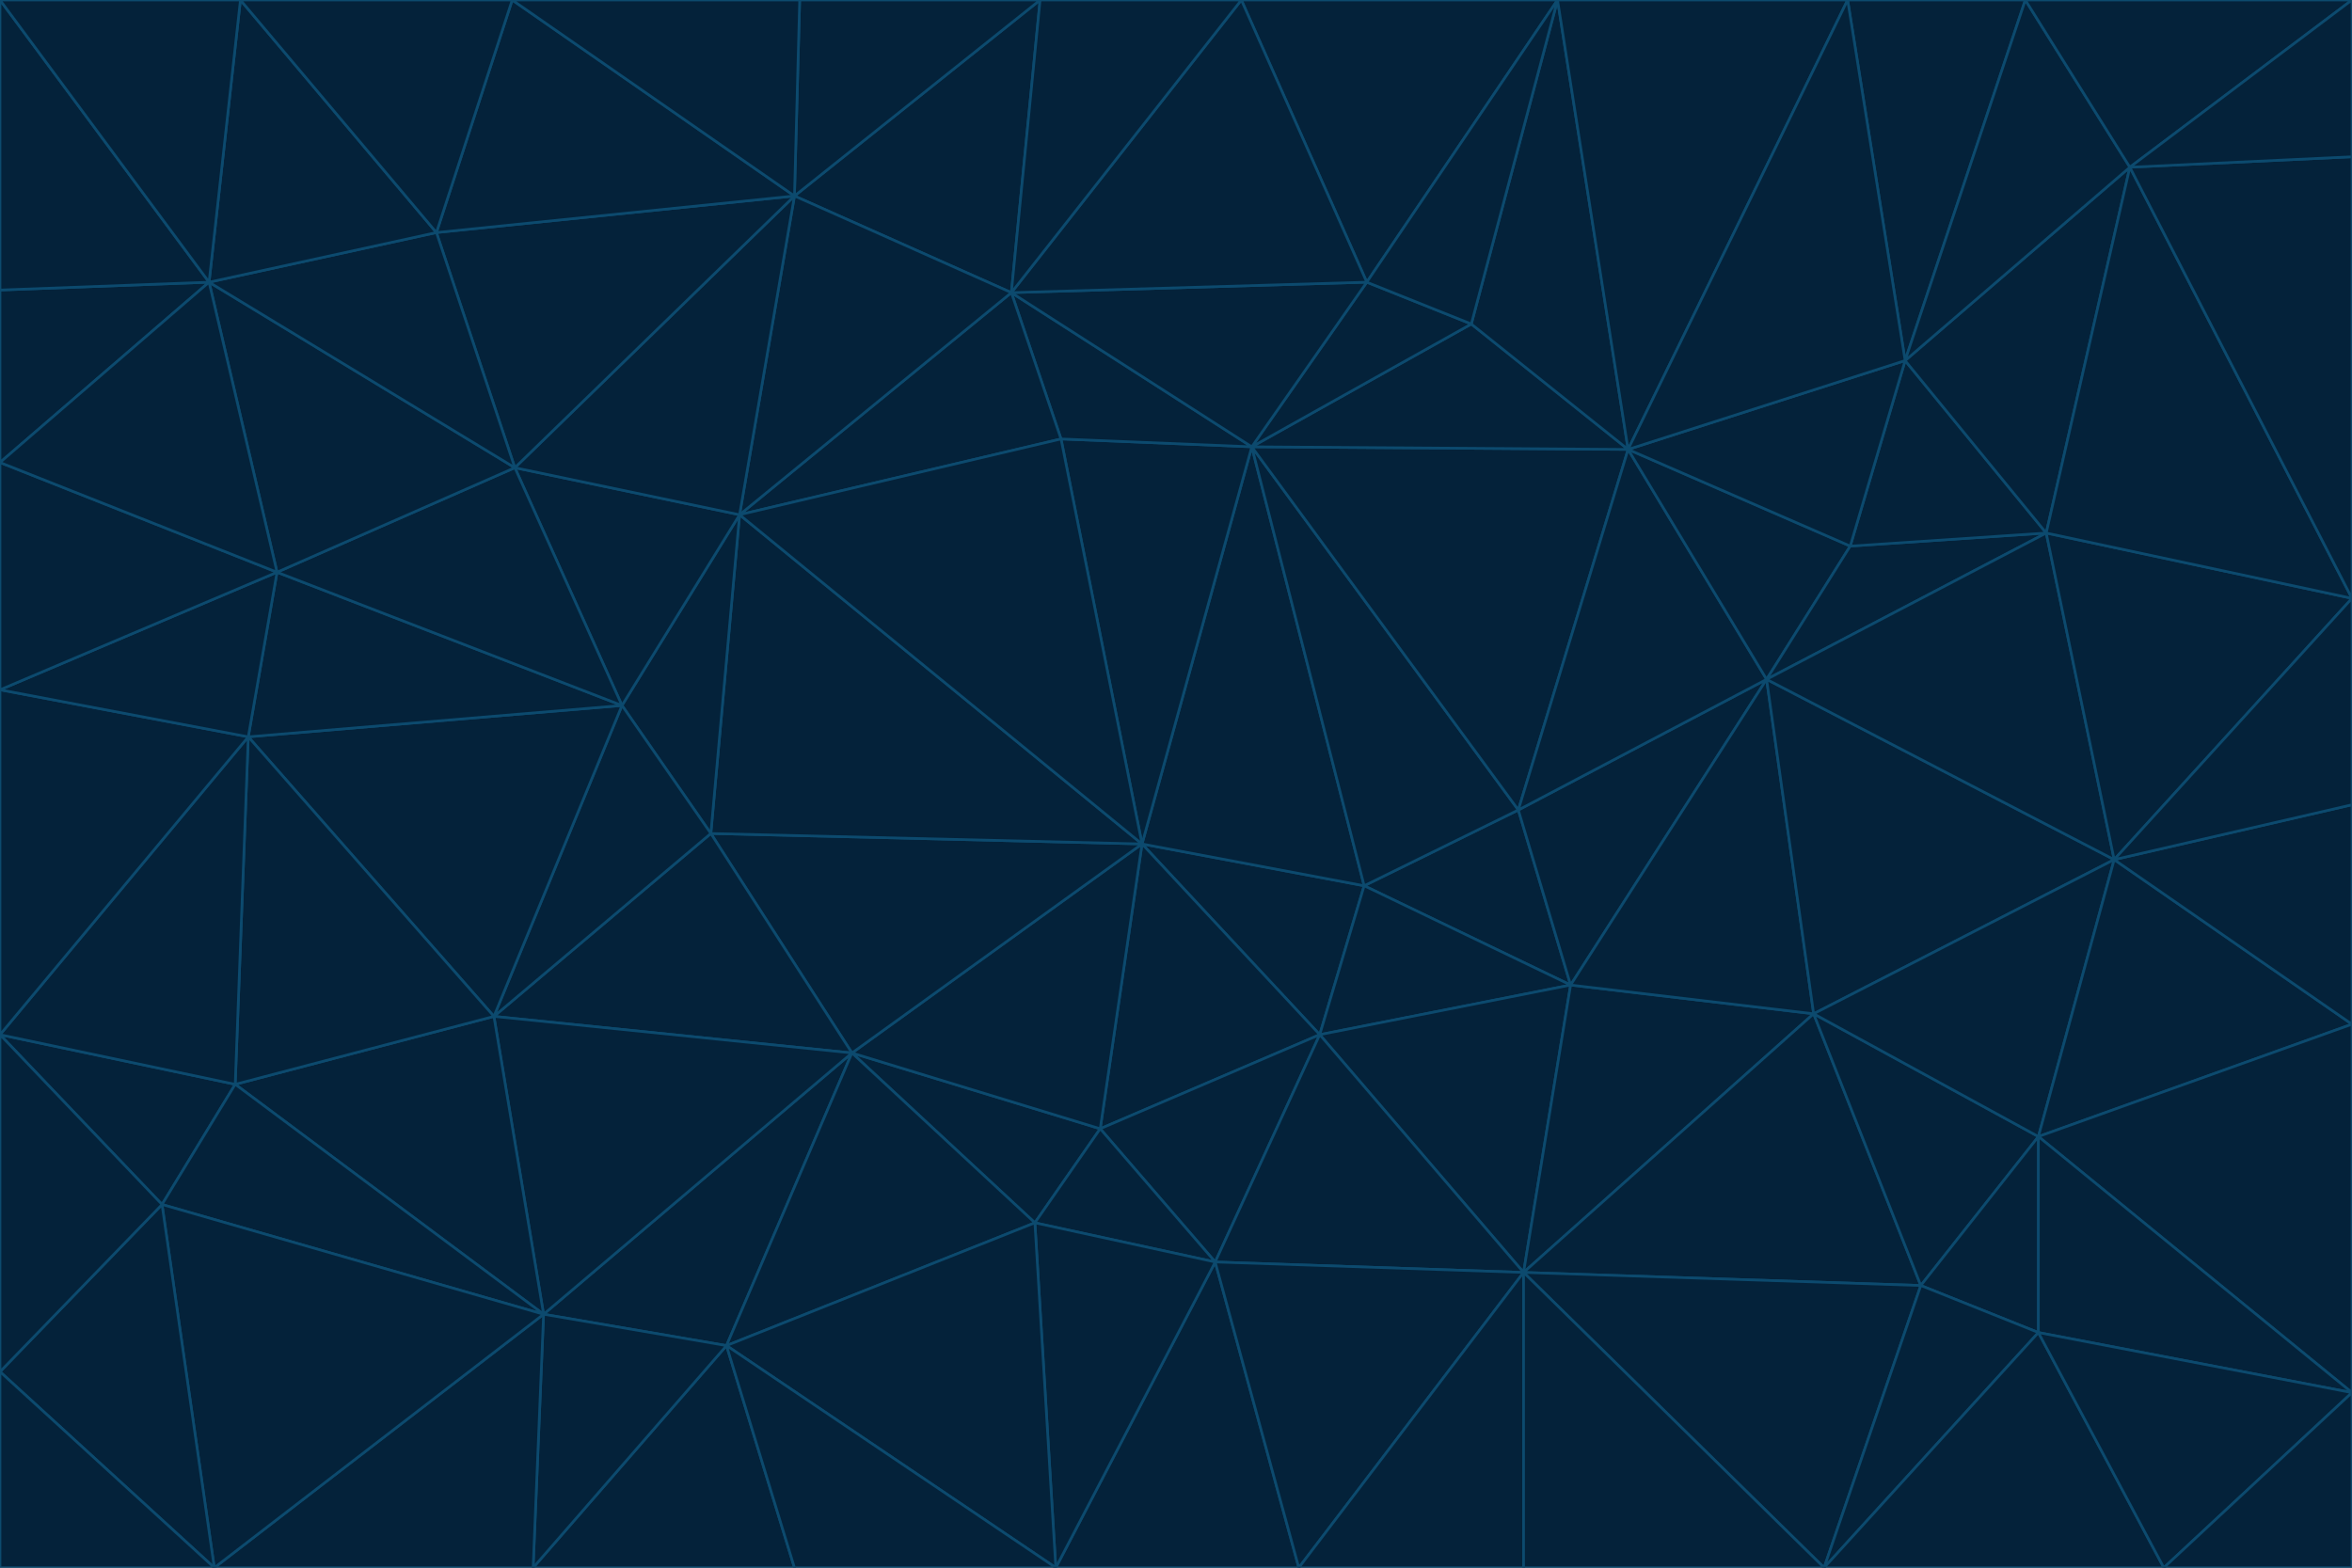 <svg id="visual" viewBox="0 0 900 600" width="900" height="600" xmlns="http://www.w3.org/2000/svg" xmlns:xlink="http://www.w3.org/1999/xlink" version="1.1"><g stroke-width="1" stroke-linejoin="bevel"><path d="M437 323L505 396L522 339Z" fill="#04223a" stroke="#0c4a6e"></path><path d="M437 323L421 432L505 396Z" fill="#04223a" stroke="#0c4a6e"></path><path d="M601 377L581 310L522 339Z" fill="#04223a" stroke="#0c4a6e"></path><path d="M522 339L479 171L437 323Z" fill="#04223a" stroke="#0c4a6e"></path><path d="M421 432L465 483L505 396Z" fill="#04223a" stroke="#0c4a6e"></path><path d="M505 396L601 377L522 339Z" fill="#04223a" stroke="#0c4a6e"></path><path d="M583 487L601 377L505 396Z" fill="#04223a" stroke="#0c4a6e"></path><path d="M326 403L396 468L421 432Z" fill="#04223a" stroke="#0c4a6e"></path><path d="M421 432L396 468L465 483Z" fill="#04223a" stroke="#0c4a6e"></path><path d="M437 323L326 403L421 432Z" fill="#04223a" stroke="#0c4a6e"></path><path d="M465 483L583 487L505 396Z" fill="#04223a" stroke="#0c4a6e"></path><path d="M581 310L479 171L522 339Z" fill="#04223a" stroke="#0c4a6e"></path><path d="M437 323L272 319L326 403Z" fill="#04223a" stroke="#0c4a6e"></path><path d="M479 171L406 168L437 323Z" fill="#04223a" stroke="#0c4a6e"></path><path d="M283 197L272 319L437 323Z" fill="#04223a" stroke="#0c4a6e"></path><path d="M583 487L694 388L601 377Z" fill="#04223a" stroke="#0c4a6e"></path><path d="M601 377L676 260L581 310Z" fill="#04223a" stroke="#0c4a6e"></path><path d="M581 310L623 172L479 171Z" fill="#04223a" stroke="#0c4a6e"></path><path d="M694 388L676 260L601 377Z" fill="#04223a" stroke="#0c4a6e"></path><path d="M676 260L623 172L581 310Z" fill="#04223a" stroke="#0c4a6e"></path><path d="M479 171L387 112L406 168Z" fill="#04223a" stroke="#0c4a6e"></path><path d="M404 600L497 600L465 483Z" fill="#04223a" stroke="#0c4a6e"></path><path d="M465 483L497 600L583 487Z" fill="#04223a" stroke="#0c4a6e"></path><path d="M583 487L735 492L694 388Z" fill="#04223a" stroke="#0c4a6e"></path><path d="M404 600L465 483L396 468Z" fill="#04223a" stroke="#0c4a6e"></path><path d="M623 172L563 124L479 171Z" fill="#04223a" stroke="#0c4a6e"></path><path d="M387 112L283 197L406 168Z" fill="#04223a" stroke="#0c4a6e"></path><path d="M406 168L283 197L437 323Z" fill="#04223a" stroke="#0c4a6e"></path><path d="M283 197L238 270L272 319Z" fill="#04223a" stroke="#0c4a6e"></path><path d="M208 503L278 515L326 403Z" fill="#04223a" stroke="#0c4a6e"></path><path d="M563 124L523 108L479 171Z" fill="#04223a" stroke="#0c4a6e"></path><path d="M189 389L326 403L272 319Z" fill="#04223a" stroke="#0c4a6e"></path><path d="M326 403L278 515L396 468Z" fill="#04223a" stroke="#0c4a6e"></path><path d="M278 515L404 600L396 468Z" fill="#04223a" stroke="#0c4a6e"></path><path d="M523 108L387 112L479 171Z" fill="#04223a" stroke="#0c4a6e"></path><path d="M497 600L583 600L583 487Z" fill="#04223a" stroke="#0c4a6e"></path><path d="M676 260L708 209L623 172Z" fill="#04223a" stroke="#0c4a6e"></path><path d="M623 172L596 0L563 124Z" fill="#04223a" stroke="#0c4a6e"></path><path d="M783 204L708 209L676 260Z" fill="#04223a" stroke="#0c4a6e"></path><path d="M238 270L189 389L272 319Z" fill="#04223a" stroke="#0c4a6e"></path><path d="M698 600L735 492L583 487Z" fill="#04223a" stroke="#0c4a6e"></path><path d="M694 388L809 329L676 260Z" fill="#04223a" stroke="#0c4a6e"></path><path d="M204 600L304 600L278 515Z" fill="#04223a" stroke="#0c4a6e"></path><path d="M278 515L304 600L404 600Z" fill="#04223a" stroke="#0c4a6e"></path><path d="M189 389L208 503L326 403Z" fill="#04223a" stroke="#0c4a6e"></path><path d="M735 492L780 435L694 388Z" fill="#04223a" stroke="#0c4a6e"></path><path d="M398 0L304 75L387 112Z" fill="#04223a" stroke="#0c4a6e"></path><path d="M387 112L304 75L283 197Z" fill="#04223a" stroke="#0c4a6e"></path><path d="M283 197L197 179L238 270Z" fill="#04223a" stroke="#0c4a6e"></path><path d="M238 270L95 282L189 389Z" fill="#04223a" stroke="#0c4a6e"></path><path d="M304 75L197 179L283 197Z" fill="#04223a" stroke="#0c4a6e"></path><path d="M583 600L698 600L583 487Z" fill="#04223a" stroke="#0c4a6e"></path><path d="M735 492L780 510L780 435Z" fill="#04223a" stroke="#0c4a6e"></path><path d="M783 204L729 138L708 209Z" fill="#04223a" stroke="#0c4a6e"></path><path d="M708 209L729 138L623 172Z" fill="#04223a" stroke="#0c4a6e"></path><path d="M596 0L475 0L523 108Z" fill="#04223a" stroke="#0c4a6e"></path><path d="M523 108L475 0L387 112Z" fill="#04223a" stroke="#0c4a6e"></path><path d="M780 435L809 329L694 388Z" fill="#04223a" stroke="#0c4a6e"></path><path d="M698 600L780 510L735 492Z" fill="#04223a" stroke="#0c4a6e"></path><path d="M780 435L900 392L809 329Z" fill="#04223a" stroke="#0c4a6e"></path><path d="M809 329L783 204L676 260Z" fill="#04223a" stroke="#0c4a6e"></path><path d="M596 0L523 108L563 124Z" fill="#04223a" stroke="#0c4a6e"></path><path d="M475 0L398 0L387 112Z" fill="#04223a" stroke="#0c4a6e"></path><path d="M208 503L204 600L278 515Z" fill="#04223a" stroke="#0c4a6e"></path><path d="M82 600L204 600L208 503Z" fill="#04223a" stroke="#0c4a6e"></path><path d="M707 0L596 0L623 172Z" fill="#04223a" stroke="#0c4a6e"></path><path d="M106 219L95 282L238 270Z" fill="#04223a" stroke="#0c4a6e"></path><path d="M189 389L90 415L208 503Z" fill="#04223a" stroke="#0c4a6e"></path><path d="M95 282L90 415L189 389Z" fill="#04223a" stroke="#0c4a6e"></path><path d="M197 179L106 219L238 270Z" fill="#04223a" stroke="#0c4a6e"></path><path d="M80 108L106 219L197 179Z" fill="#04223a" stroke="#0c4a6e"></path><path d="M167 89L197 179L304 75Z" fill="#04223a" stroke="#0c4a6e"></path><path d="M398 0L306 0L304 75Z" fill="#04223a" stroke="#0c4a6e"></path><path d="M196 0L167 89L304 75Z" fill="#04223a" stroke="#0c4a6e"></path><path d="M775 0L707 0L729 138Z" fill="#04223a" stroke="#0c4a6e"></path><path d="M729 138L707 0L623 172Z" fill="#04223a" stroke="#0c4a6e"></path><path d="M0 396L62 461L90 415Z" fill="#04223a" stroke="#0c4a6e"></path><path d="M90 415L62 461L208 503Z" fill="#04223a" stroke="#0c4a6e"></path><path d="M0 396L90 415L95 282Z" fill="#04223a" stroke="#0c4a6e"></path><path d="M900 533L900 392L780 435Z" fill="#04223a" stroke="#0c4a6e"></path><path d="M809 329L900 229L783 204Z" fill="#04223a" stroke="#0c4a6e"></path><path d="M783 204L815 64L729 138Z" fill="#04223a" stroke="#0c4a6e"></path><path d="M900 533L780 435L780 510Z" fill="#04223a" stroke="#0c4a6e"></path><path d="M900 392L900 308L809 329Z" fill="#04223a" stroke="#0c4a6e"></path><path d="M698 600L828 600L780 510Z" fill="#04223a" stroke="#0c4a6e"></path><path d="M900 308L900 229L809 329Z" fill="#04223a" stroke="#0c4a6e"></path><path d="M900 229L815 64L783 204Z" fill="#04223a" stroke="#0c4a6e"></path><path d="M306 0L196 0L304 75Z" fill="#04223a" stroke="#0c4a6e"></path><path d="M167 89L80 108L197 179Z" fill="#04223a" stroke="#0c4a6e"></path><path d="M828 600L900 533L780 510Z" fill="#04223a" stroke="#0c4a6e"></path><path d="M62 461L82 600L208 503Z" fill="#04223a" stroke="#0c4a6e"></path><path d="M815 64L775 0L729 138Z" fill="#04223a" stroke="#0c4a6e"></path><path d="M92 0L80 108L167 89Z" fill="#04223a" stroke="#0c4a6e"></path><path d="M0 264L0 396L95 282Z" fill="#04223a" stroke="#0c4a6e"></path><path d="M0 264L95 282L106 219Z" fill="#04223a" stroke="#0c4a6e"></path><path d="M62 461L0 525L82 600Z" fill="#04223a" stroke="#0c4a6e"></path><path d="M0 177L0 264L106 219Z" fill="#04223a" stroke="#0c4a6e"></path><path d="M828 600L900 600L900 533Z" fill="#04223a" stroke="#0c4a6e"></path><path d="M0 396L0 525L62 461Z" fill="#04223a" stroke="#0c4a6e"></path><path d="M0 111L0 177L80 108Z" fill="#04223a" stroke="#0c4a6e"></path><path d="M80 108L0 177L106 219Z" fill="#04223a" stroke="#0c4a6e"></path><path d="M900 229L900 60L815 64Z" fill="#04223a" stroke="#0c4a6e"></path><path d="M815 64L900 0L775 0Z" fill="#04223a" stroke="#0c4a6e"></path><path d="M196 0L92 0L167 89Z" fill="#04223a" stroke="#0c4a6e"></path><path d="M0 525L0 600L82 600Z" fill="#04223a" stroke="#0c4a6e"></path><path d="M0 0L0 111L80 108Z" fill="#04223a" stroke="#0c4a6e"></path><path d="M900 60L900 0L815 64Z" fill="#04223a" stroke="#0c4a6e"></path><path d="M92 0L0 0L80 108Z" fill="#04223a" stroke="#0c4a6e"></path></g></svg>
